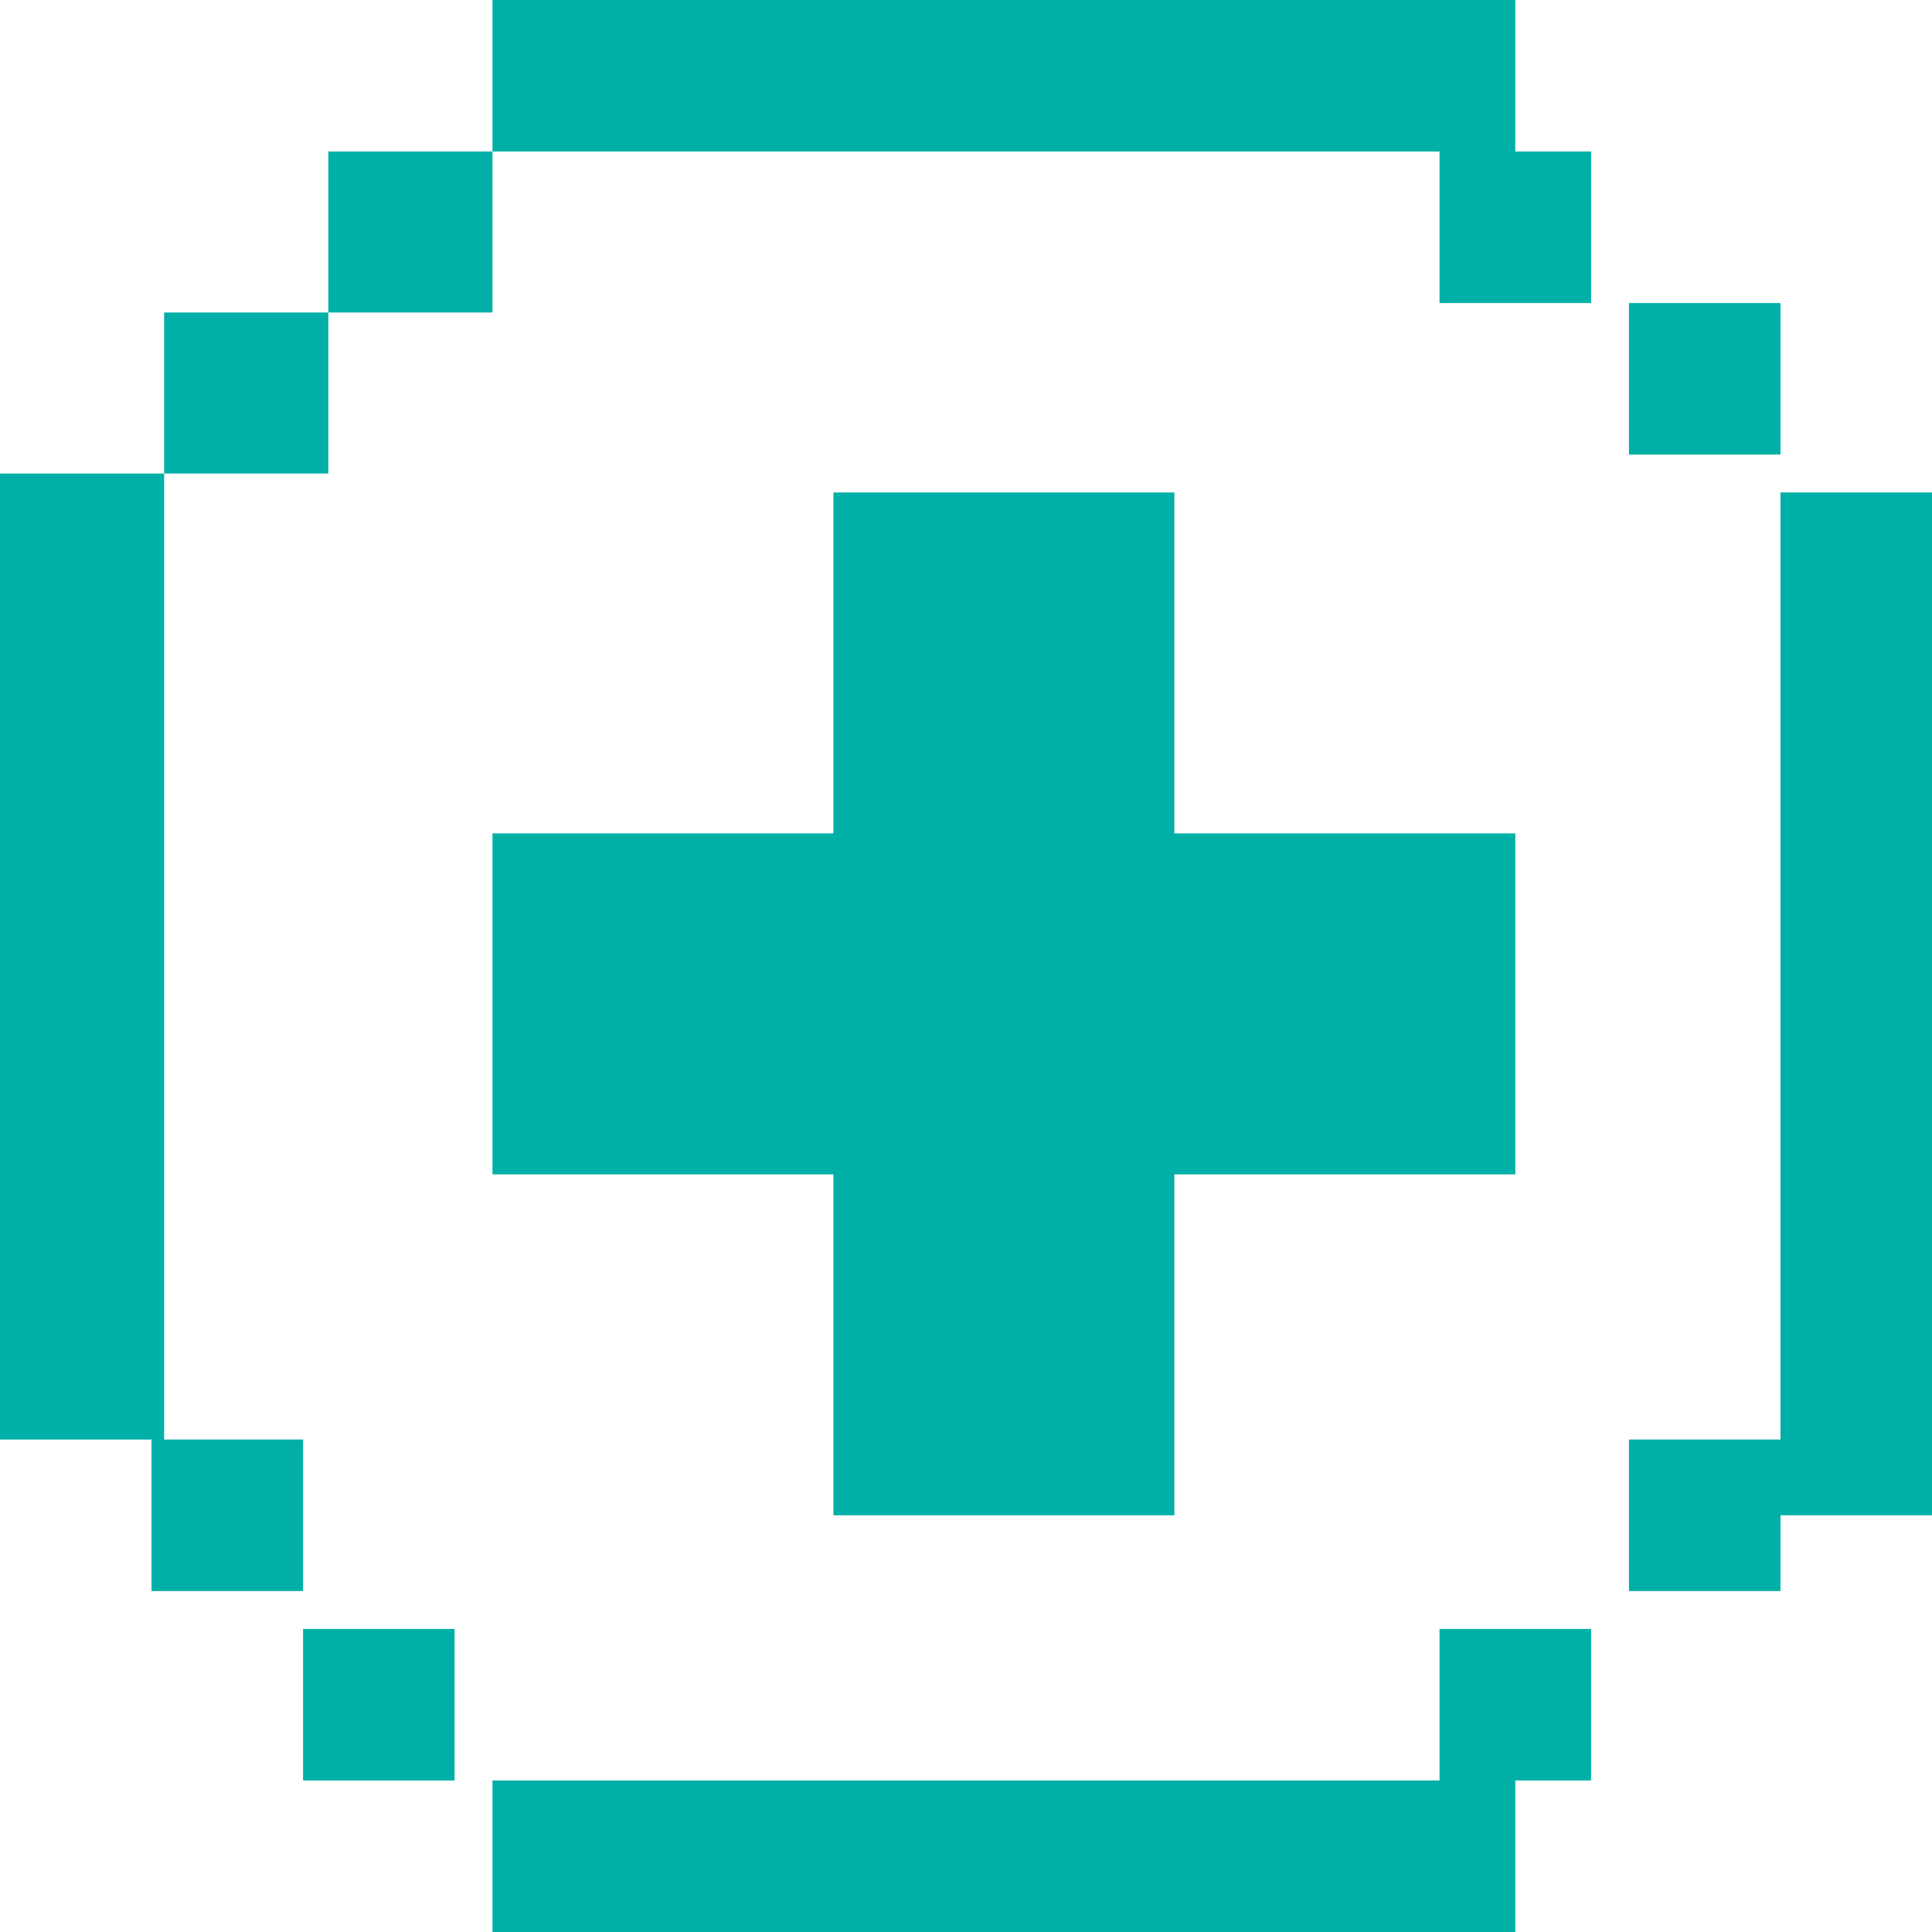 <?xml version="1.0" encoding="UTF-8"?>
<svg width="51px" height="51px" viewBox="0 0 51 51" version="1.1" xmlns="http://www.w3.org/2000/svg" xmlns:xlink="http://www.w3.org/1999/xlink">
    <!-- Generator: Sketch 46 (44423) - http://www.bohemiancoding.com/sketch -->
    <title>Page 1</title>
    <desc>Created with Sketch.</desc>
    <defs></defs>
    <g id="Page-1" stroke="none" stroke-width="1" fill="none" fill-rule="evenodd">
        <g id="Desktop-Home-Copy-6" transform="translate(-906, -799)" fill="#00b0a7">
            <g id="Group-4" transform="translate(410, 225)">
                <path d="M509,574 L509,578 L513.5,578 L518,578 L522.5,578 L527,578 L531.5,578 L536,578 L536,574 L509,574 Z M534,582 L538,582 L538,578 L534,578 L534,582 Z M504.667,578 L504.667,582.249 L500.333,582.249 L500.333,586.5 L496,586.5 L496,590.75 L496,594.999 L496,599.25 L496,603.5 L496,607.749 L496,612 L500.333,612 L500.333,607.749 L500.333,603.5 L500.333,599.25 L500.333,594.999 L500.333,590.75 L500.333,586.5 L504.667,586.5 L504.667,582.249 L509,582.249 L509,578 L504.667,578 Z M539,586 L543,586 L543,582 L539,582 L539,586 Z M543,587 L543,591.5 L543,595.999 L543,600.5 L543,605 L543,609.499 L543,614 L547,614 L547,587 L543,587 Z M522.5,587 L518,587 L518,591.5 L518,595.999 L513.5,595.999 L509,595.999 L509,600.5 L509,605 L513.5,605 L518,605 L518,609.499 L518,614 L522.5,614 L527,614 L527,609.499 L527,605 L531.5,605 L536,605 L536,600.5 L536,595.999 L531.5,595.999 L527,595.999 L527,591.5 L527,587 L522.5,587 Z M539,616 L543,616 L543,612 L539,612 L539,616 Z M500,616 L504,616 L504,612 L500,612 L500,616 Z M534,621 L538,621 L538,617 L534,617 L534,621 Z M504,621 L508,621 L508,617 L504,617 L504,621 Z M531.5,621 L527,621 L522.5,621 L518,621 L513.5,621 L509,621 L509,625 L513.5,625 L518,625 L522.5,625 L527,625 L531.5,625 L536,625 L536,621 L531.5,621 Z" id="Page-1"></path>
            </g>
        </g>
    </g>
</svg>